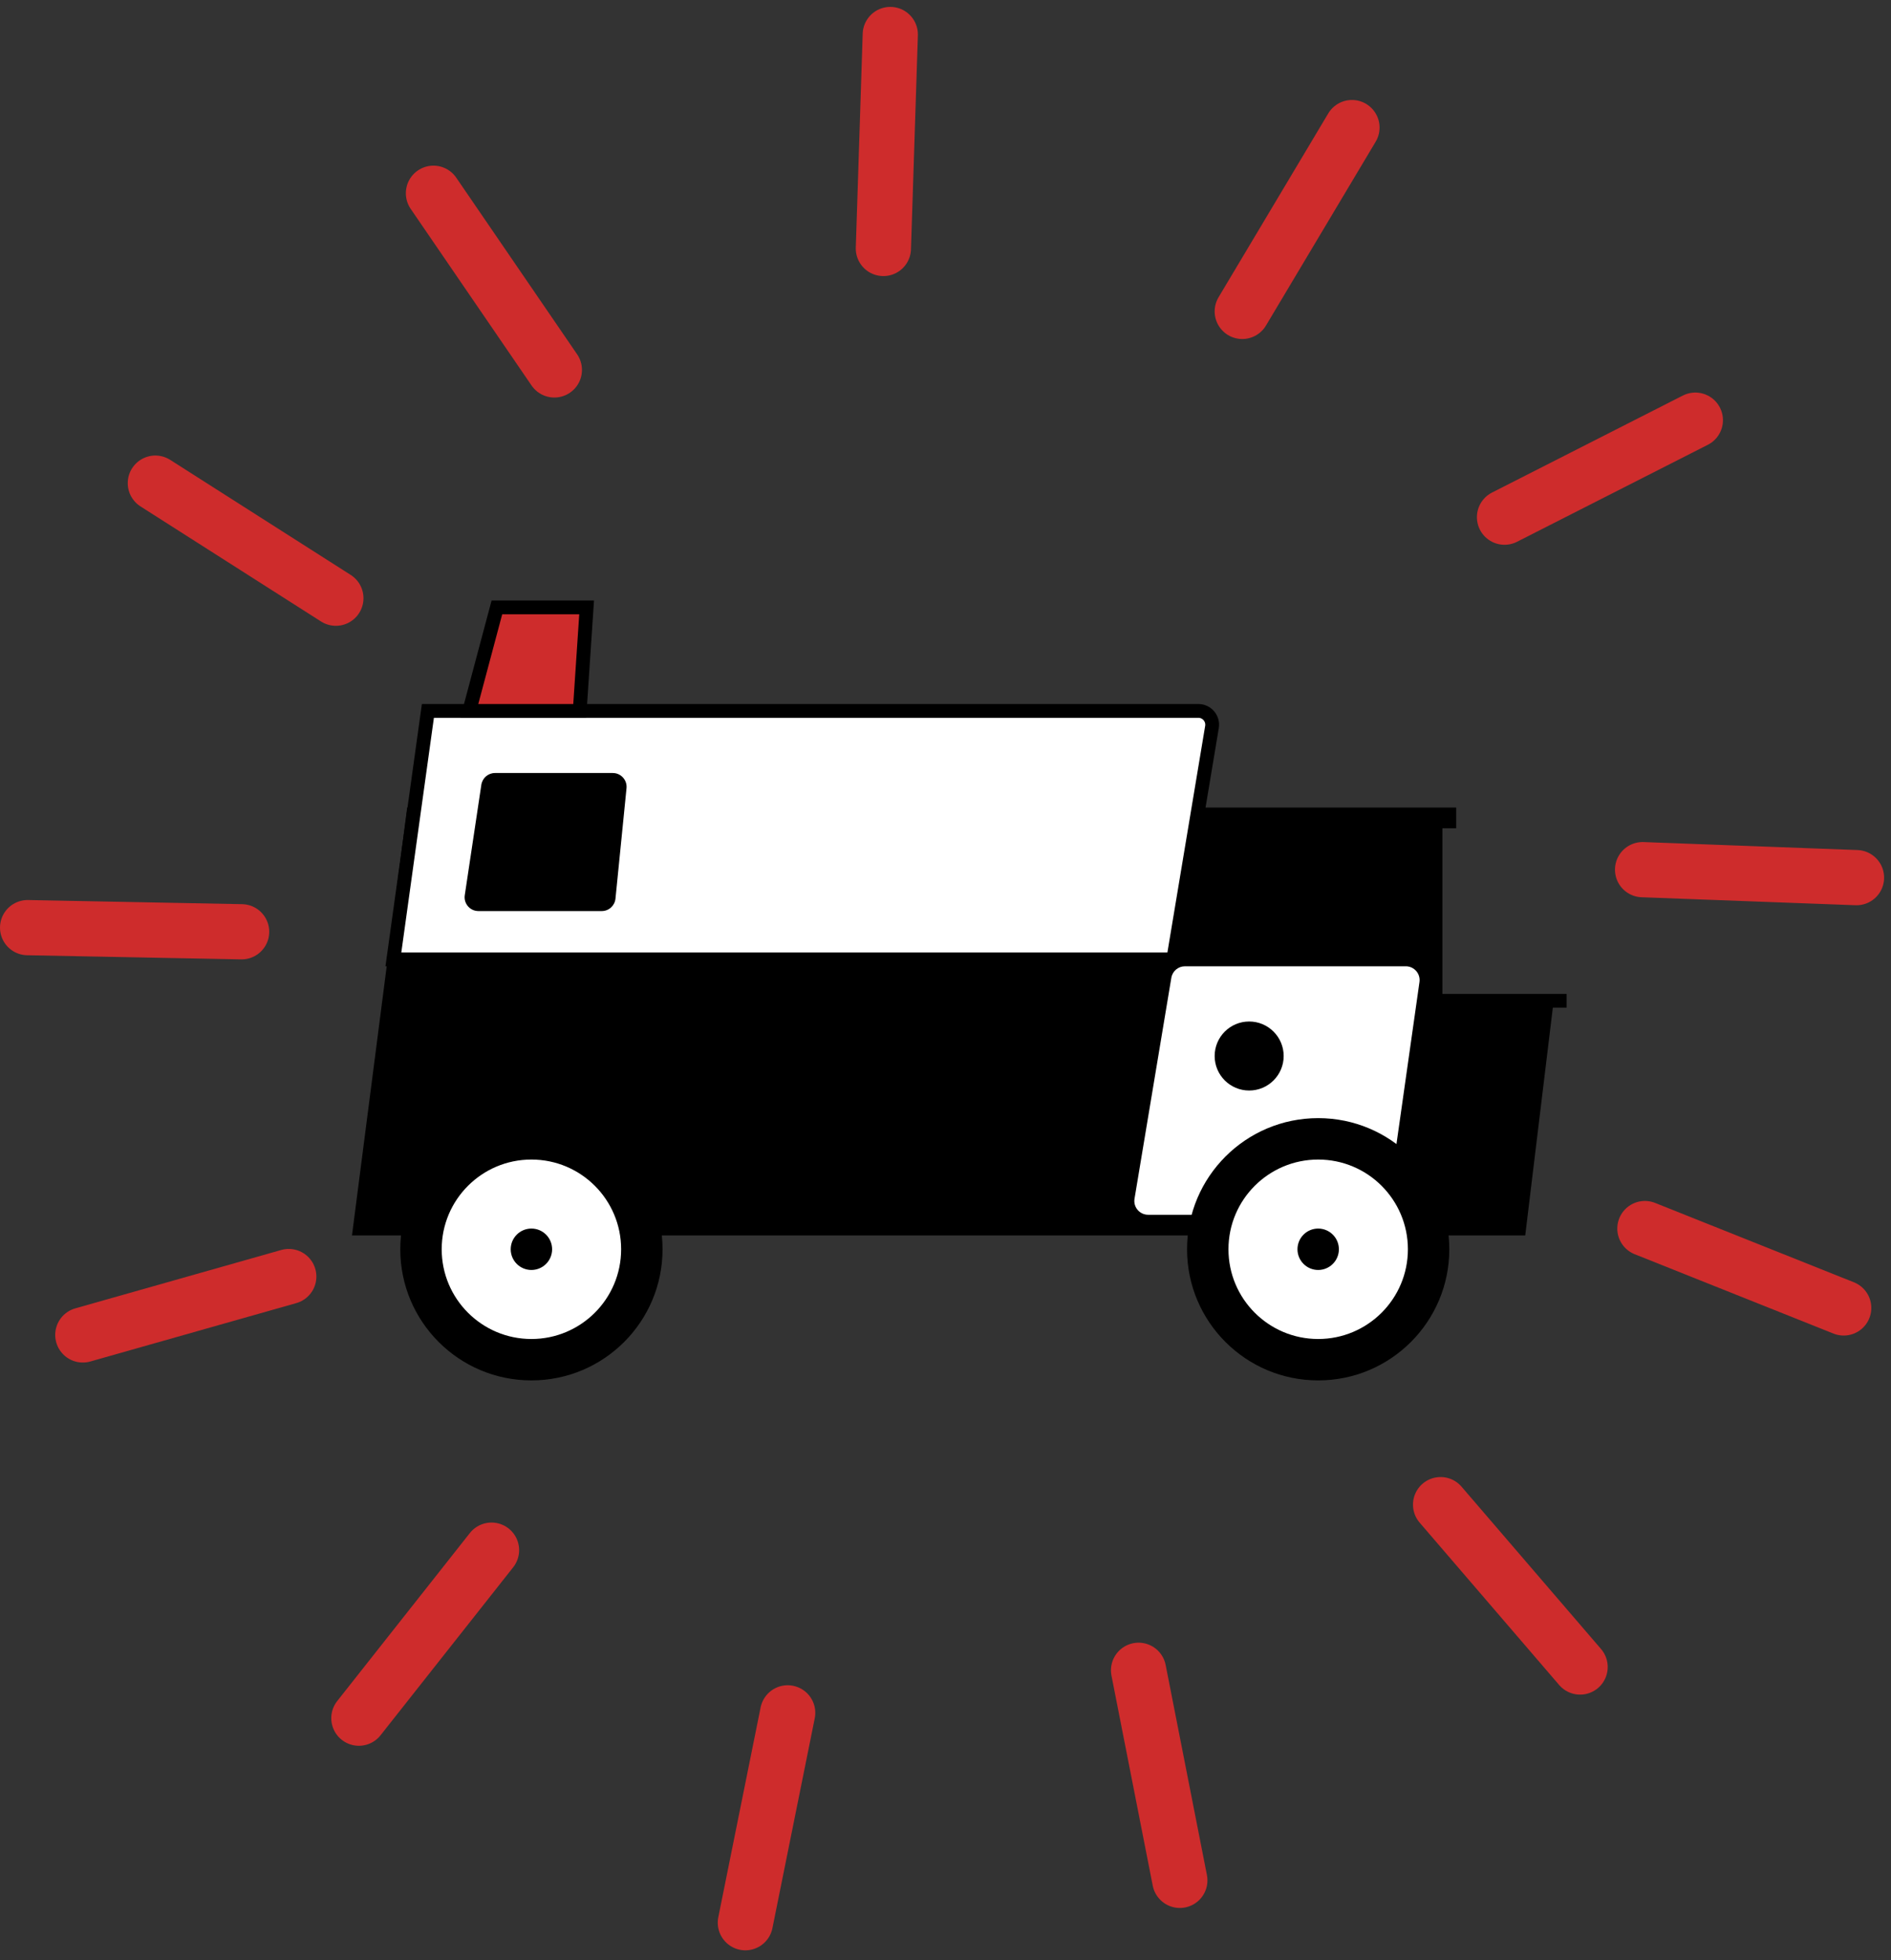 <svg width="137" height="142" viewBox="0 0 137 142" fill="none" xmlns="http://www.w3.org/2000/svg">
<rect x="0" y="0" width="137" height="142" fill="#333333" stroke="none"/>
<path d="M64 18L64.5 2.5" stroke="#CE2C2C" stroke-width="4" stroke-linecap="round"/>
<path d="M90 22.559L97.947 9.242" stroke="#CE2C2C" stroke-width="4" stroke-linecap="round"/>
<path d="M109 37.465L122.825 30.438" stroke="#CE2C2C" stroke-width="4" stroke-linecap="round"/>
<path d="M119.003 63L134.5 63.578" stroke="#CE2C2C" stroke-width="4" stroke-linecap="round"/>
<path d="M119.17 89L133.573 94.75" stroke="#CE2C2C" stroke-width="4" stroke-linecap="round"/>
<path d="M104.368 109L114.476 120.762" stroke="#CE2C2C" stroke-width="4" stroke-linecap="round"/>
<path d="M82.487 121L85.477 136.217" stroke="#CE2C2C" stroke-width="4" stroke-linecap="round"/>
<path d="M57.066 124.083L54 139.285" stroke="#CE2C2C" stroke-width="4" stroke-linecap="round"/>
<path d="M35.61 112.297L26 124.468" stroke="#CE2C2C" stroke-width="4" stroke-linecap="round"/>
<path d="M20.921 92.476L6 96.705" stroke="#CE2C2C" stroke-width="4" stroke-linecap="round"/>
<path d="M17.505 67.5L2 67.2" stroke="#CE2C2C" stroke-width="4" stroke-linecap="round"/>
<path d="M24.333 43.335L11.255 35" stroke="#CE2C2C" stroke-width="4" stroke-linecap="round"/>
<path d="M40.162 26.798L31.403 14" stroke="#CE2C2C" stroke-width="4" stroke-linecap="round"/>
<path d="M110.5 89.5H25.5L29.5 58.5H85H104.5H105.5V60H104.5V72H112.5H113.5V73H112.5L110.5 89.5Z" fill="black"/>
<path d="M85 69.5H28.5L31 51.5H86.82C87.438 51.5 87.907 52.055 87.806 52.664L85 69.5Z" fill="white" stroke="black"/>
<circle cx="38.5" cy="90.5" r="9.5" fill="black"/>
<circle cx="38.5" cy="90.5" r="6.5" fill="white"/>
<circle cx="38.5" cy="90.5" r="1.5" fill="black"/>
<path d="M42 51.5H34L36 44H42.5L42 51.5Z" fill="#CE2C2C" stroke="black"/>
<path d="M34.872 56.852C34.946 56.362 35.366 56 35.861 56H44.395C44.987 56 45.449 56.511 45.39 57.099L44.59 65.1C44.539 65.611 44.109 66 43.595 66H34.661C34.05 66 33.582 65.456 33.672 64.852L34.872 56.852Z" fill="black"/>
<path d="M84.861 70.836C84.941 70.353 85.358 70 85.847 70H101.848C102.456 70 102.924 70.538 102.838 71.141L100.566 87.141C100.496 87.634 100.074 88 99.576 88H83.18C82.562 88 82.093 87.445 82.194 86.836L84.861 70.836Z" fill="white"/>
<circle cx="95.5" cy="90.5" r="9.5" fill="black"/>
<circle cx="95.5" cy="90.5" r="6.5" fill="white"/>
<circle cx="95.5" cy="90.5" r="1.5" fill="black"/>
<circle cx="90.5" cy="76.5" r="2.5" fill="black"/>
</svg>
